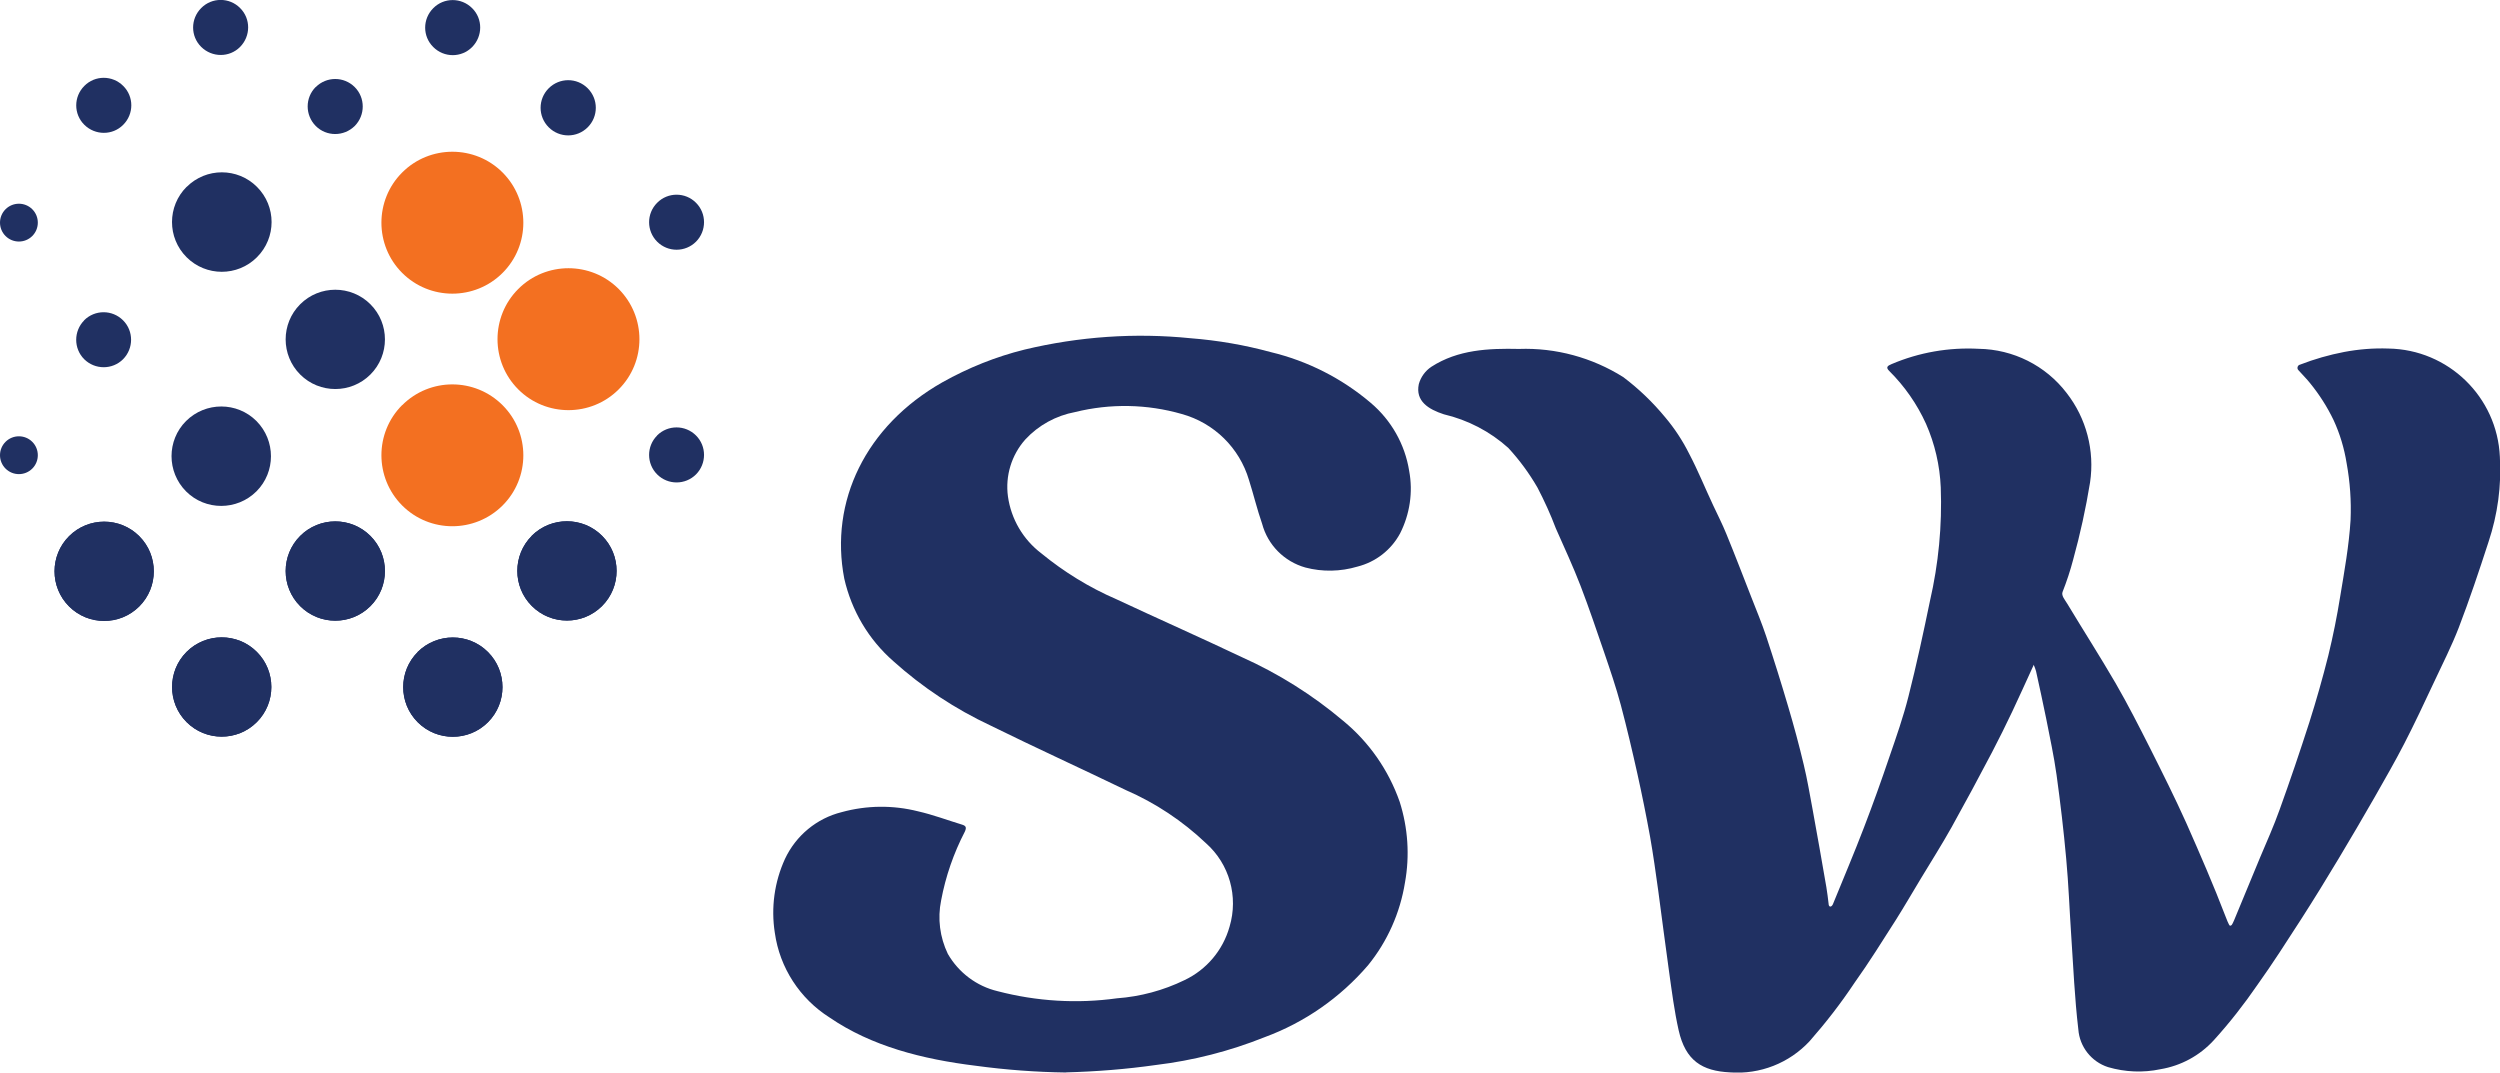 <?xml version="1.0" encoding="UTF-8"?>
<svg id="Layer_1" data-name="Layer 1" xmlns="http://www.w3.org/2000/svg" viewBox="0 0 189.72 81.39">
  <defs>
    <style>
      .cls-1 {
        fill: #f37021;
      }

      .cls-2 {
        fill: #203062;
      }
    </style>
  </defs>
  <path class="cls-1" d="M30.52,13.09c-2.1,2.1-2.1,5.52,0,7.62,2.1,2.1,5.52,2.1,7.62,0,2.1-2.1,2.1-5.51,0-7.62-2.1-2.1-5.52-2.1-7.62,0"/>
  <path class="cls-2" d="M14.16,49.47c-1.47,1.47-1.47,3.86,0,5.33,1.47,1.47,3.86,1.47,5.33,0,1.47-1.47,1.47-3.86,0-5.33-1.47-1.47-3.86-1.47-5.33,0"/>
  <path class="cls-2" d="M14.16,49.47c-1.47,1.47-1.47,3.86,0,5.33,1.47,1.47,3.86,1.47,5.33,0,1.47-1.47,1.47-3.86,0-5.33-1.47-1.47-3.86-1.47-5.33,0"/>
  <path class="cls-2" d="M6.4,6.52c-.82,.82-.82,2.14,0,2.95s2.14,.82,2.95,0c.82-.82,.82-2.14,0-2.95,0,0,0,0,0,0-.82-.82-2.14-.82-2.95,0"/>
  <path class="cls-2" d="M15.27,.61c-.82,.82-.82,2.14,0,2.95s2.14,.82,2.95,0,.82-2.14,0-2.95c0,0,0,0,0,0-.81-.82-2.14-.82-2.95,0,0,0,0,0,0,0"/>
  <path class="cls-2" d="M23.96,6.6c-.82,.82-.81,2.14,0,2.96,.82,.82,2.14,.81,2.96,0,.81-.82,.81-2.14,0-2.95-.82-.82-2.14-.82-2.96,0"/>
  <path class="cls-2" d="M49.87,33.05c-.82,.82-.81,2.14,0,2.95,.82,.82,2.14,.81,2.95,0,.81-.82,.81-2.14,0-2.95-.82-.82-2.14-.82-2.96,0,0,0,0,0,0,0"/>
  <path class="cls-1" d="M30.52,30.74c-2.1,2.1-2.1,5.51,0,7.62,2.1,2.1,5.51,2.1,7.62,0,2.1-2.1,2.1-5.51,0-7.61-2.1-2.1-5.51-2.11-7.62,0h0"/>
  <path class="cls-1" d="M39.33,21.93c-2.1,2.1-2.1,5.52,0,7.62,2.1,2.1,5.52,2.1,7.62,0,2.1-2.1,2.1-5.51,0-7.62-2.1-2.1-5.52-2.1-7.62,0"/>
  <path class="cls-2" d="M14.12,31.95c-1.47,1.47-1.47,3.86,0,5.34,1.47,1.47,3.86,1.47,5.34,0,1.47-1.47,1.47-3.86,0-5.34-1.47-1.47-3.86-1.47-5.34,0"/>
  <path class="cls-2" d="M31.7,49.48c-1.47,1.47-1.47,3.86,0,5.33s3.86,1.47,5.33,0c1.47-1.47,1.47-3.86,0-5.33-1.47-1.47-3.86-1.47-5.34,0,0,0,0,0,0,0"/>
  <path class="cls-2" d="M40.36,40.66c-1.47,1.47-1.47,3.86,0,5.33s3.86,1.47,5.33,0c1.47-1.47,1.47-3.86,0-5.33-1.47-1.47-3.86-1.47-5.34,0h0"/>
  <path class="cls-2" d="M22.78,40.67c-1.47,1.47-1.47,3.86,0,5.33,1.47,1.47,3.86,1.47,5.33,0s1.47-3.86,0-5.33c0,0,0,0,0,0-1.47-1.47-3.86-1.47-5.33,0"/>
  <path class="cls-2" d="M22.78,23.09c-1.47,1.47-1.47,3.86,0,5.33,1.47,1.47,3.86,1.47,5.33,0s1.47-3.86,0-5.33c0,0,0,0,0,0-1.47-1.47-3.86-1.47-5.33,0"/>
  <path class="cls-2" d="M5.24,40.69c-1.47,1.47-1.47,3.86,0,5.33,1.47,1.47,3.86,1.47,5.33,0,1.47-1.47,1.47-3.86,0-5.33,0,0,0,0,0,0-1.47-1.47-3.86-1.47-5.33,0,0,0,0,0,0,0"/>
  <path class="cls-2" d="M14.16,14.18c-1.47,1.47-1.48,3.86,0,5.34,1.47,1.47,3.86,1.48,5.34,0s1.48-3.86,0-5.34c0,0,0,0,0,0-1.47-1.47-3.86-1.47-5.33,0"/>
  <path class="cls-2" d="M.42,33.53c-.56,.56-.56,1.47,0,2.03,.56,.56,1.47,.56,2.03,0,.56-.56,.56-1.47,0-2.03,0,0,0,0,0,0-.56-.56-1.47-.56-2.03,0"/>
  <path class="cls-2" d="M.42,15.88c-.56,.56-.56,1.47,0,2.03,.56,.56,1.47,.56,2.03,0,.56-.56,.56-1.47,0-2.03,0,0,0,0,0,0-.56-.56-1.47-.56-2.03,0"/>
  <path class="cls-2" d="M6.39,24.31c-.81,.82-.81,2.14,0,2.95,.82,.81,2.14,.81,2.95,0,.81-.82,.81-2.14,0-2.95-.82-.82-2.14-.82-2.96,0"/>
  <path class="cls-2" d="M49.87,15.39c-.82,.82-.81,2.14,0,2.95,.82,.82,2.14,.81,2.95,0,.81-.82,.81-2.14,0-2.95-.81-.82-2.14-.82-2.95,0,0,0,0,0,0,0"/>
  <path class="cls-2" d="M41.64,6.7c-.82,.82-.82,2.14,0,2.96s2.14,.82,2.96,0c.82-.82,.82-2.14,0-2.96-.82-.82-2.14-.82-2.96,0,0,0,0,0,0,0"/>
  <path class="cls-2" d="M32.88,.62c-.82,.82-.82,2.14,0,2.95,.82,.82,2.14,.82,2.95,0s.82-2.14,0-2.95h0c-.82-.82-2.14-.82-2.95,0"/>
  <path class="cls-2" d="M31.7,49.48c-1.47,1.47-1.47,3.86,0,5.33s3.86,1.47,5.33,0c1.47-1.47,1.47-3.86,0-5.33-1.47-1.47-3.86-1.47-5.34,0,0,0,0,0,0,0"/>
  <path class="cls-2" d="M40.36,40.66c-1.47,1.47-1.47,3.86,0,5.33s3.86,1.47,5.33,0c1.47-1.47,1.47-3.86,0-5.33-1.47-1.47-3.86-1.47-5.34,0h0"/>
  <path class="cls-2" d="M22.78,40.67c-1.47,1.47-1.47,3.86,0,5.33,1.47,1.47,3.86,1.47,5.33,0s1.47-3.86,0-5.33c0,0,0,0,0,0-1.47-1.47-3.86-1.47-5.33,0"/>
  <path class="cls-2" d="M5.24,40.69c-1.47,1.47-1.47,3.86,0,5.33,1.47,1.47,3.86,1.47,5.33,0,1.47-1.47,1.47-3.86,0-5.33,0,0,0,0,0,0-1.47-1.47-3.86-1.47-5.33,0,0,0,0,0,0,0"/>
  <path class="cls-2" d="M154.32,50.49c-.56,1.21-1.06,2.35-1.6,3.48-.5,1.05-1.01,2.09-1.55,3.12-1,1.91-2.02,3.8-3.07,5.69-.74,1.32-1.55,2.6-2.33,3.89-.63,1.04-1.24,2.1-1.89,3.13-1.03,1.61-2.04,3.24-3.15,4.79-1.03,1.55-2.17,3.02-3.4,4.42-1.55,1.67-3.77,2.54-6.04,2.37-2.12-.1-3.38-.89-3.9-3.19-.33-1.47-.52-2.97-.73-4.47-.29-2.04-.54-4.08-.82-6.13-.19-1.37-.38-2.74-.62-4.1-.29-1.6-.61-3.18-.96-4.76-.39-1.75-.8-3.5-1.26-5.23-.36-1.34-.81-2.66-1.26-3.98-.58-1.69-1.15-3.38-1.79-5.05-.57-1.48-1.24-2.92-1.88-4.37-.4-1.06-.87-2.09-1.39-3.09-.63-1.09-1.37-2.1-2.22-3.02-1.39-1.25-3.07-2.12-4.89-2.55-1.17-.38-2.17-1-1.9-2.29,.15-.54,.49-1.01,.96-1.32,2.02-1.3,4.33-1.4,6.64-1.35,2.79-.1,5.55,.65,7.92,2.14,1.18,.89,2.24,1.91,3.18,3.05,.71,.84,1.32,1.77,1.81,2.75,.67,1.27,1.21,2.61,1.82,3.91,.34,.73,.71,1.45,1.01,2.19,.66,1.61,1.28,3.23,1.91,4.84,.38,.97,.78,1.93,1.11,2.92,.59,1.78,1.15,3.57,1.68,5.37,.43,1.45,.82,2.9,1.17,4.37,.27,1.12,.46,2.25,.67,3.38,.36,1.97,.71,3.95,1.05,5.93,.07,.42,.12,.84,.17,1.26,0,.08,.03,.2,.12,.21s.18-.11,.21-.19c.79-1.94,1.61-3.87,2.36-5.83,.68-1.77,1.32-3.56,1.93-5.36,.52-1.51,1.05-3.02,1.44-4.57,.61-2.4,1.13-4.82,1.63-7.24,.65-2.83,.93-5.72,.82-8.62-.07-1.67-.45-3.31-1.12-4.83-.68-1.5-1.63-2.86-2.8-4.02-.26-.26-.13-.38,.19-.51,2.09-.89,4.35-1.28,6.61-1.16,2.62,.04,5.08,1.27,6.67,3.35,1.5,1.92,2.14,4.38,1.78,6.79-.32,1.97-.75,3.93-1.28,5.85-.22,.84-.49,1.66-.81,2.47-.1,.28,.19,.6,.37,.9,1.21,2.01,2.48,3.99,3.66,6.02,.93,1.61,1.78,3.28,2.62,4.94,.94,1.87,1.88,3.75,2.74,5.66,1.04,2.35,2.07,4.72,2.99,7.12,.03,.07,.25,.68,.33,.68,.12,0,.15-.05,.31-.41,.66-1.58,1.31-3.17,1.97-4.76,.51-1.21,1.05-2.41,1.49-3.65,.79-2.19,1.54-4.4,2.25-6.61,.53-1.67,1.01-3.36,1.44-5.07,.36-1.48,.66-2.97,.9-4.47,.32-1.93,.67-3.87,.79-5.82,.06-1.44-.04-2.89-.3-4.31-.18-1.13-.51-2.23-.99-3.27-.48-1-1.08-1.94-1.78-2.8-.26-.33-.58-.64-.88-.98-.1-.09-.11-.24-.02-.35,.04-.04,.08-.07,.14-.08,1.08-.42,2.2-.74,3.34-.96,1.11-.21,2.23-.3,3.36-.26,4.55,.07,8.26,3.67,8.46,8.22,.13,2.19-.17,4.38-.86,6.45-.71,2.19-1.44,4.37-2.26,6.51-.54,1.4-1.23,2.75-1.87,4.12-.74,1.58-1.48,3.16-2.28,4.71-.7,1.36-1.47,2.69-2.23,4.03-.89,1.56-1.8,3.1-2.72,4.64-.94,1.57-1.9,3.13-2.89,4.67-1.07,1.66-2.14,3.33-3.29,4.94-1.01,1.47-2.11,2.88-3.31,4.2-1.07,1.17-2.49,1.94-4.05,2.2-1.32,.28-2.68,.22-3.98-.16-1.26-.41-2.15-1.54-2.25-2.86-.28-2.37-.38-4.75-.54-7.13-.13-1.94-.2-3.89-.38-5.82-.19-2.12-.44-4.24-.73-6.35-.2-1.44-.51-2.86-.79-4.29-.24-1.2-.51-2.4-.77-3.6-.05-.17-.11-.33-.18-.49"/>
  <path class="cls-2" d="M80.92,81.39c-2.29-.03-4.58-.2-6.86-.51-4.08-.5-7.93-1.49-11.1-3.66-2.26-1.43-3.79-3.78-4.16-6.43-.3-1.91-.03-3.86,.77-5.61,.83-1.77,2.41-3.08,4.31-3.55,1.89-.52,3.89-.54,5.79-.06,1.14,.26,2.22,.67,3.34,1.01,.3,.09,.35,.22,.21,.53-.85,1.64-1.46,3.4-1.8,5.22-.28,1.37-.1,2.79,.51,4.06,.82,1.42,2.18,2.45,3.78,2.83,2.95,.77,6.03,.96,9.05,.54,1.78-.13,3.53-.6,5.13-1.38,1.67-.79,2.92-2.27,3.42-4.06,.68-2.28-.01-4.75-1.79-6.33-1.78-1.69-3.84-3.06-6.1-4.04-3.42-1.65-6.86-3.22-10.23-4.88-2.69-1.26-5.18-2.9-7.39-4.89-1.88-1.64-3.18-3.84-3.73-6.27-1.13-5.84,1.61-11.59,7.45-14.9,1.96-1.1,4.05-1.94,6.23-2.48,4.13-.99,8.39-1.29,12.62-.86,2.05,.16,4.08,.51,6.06,1.05,2.8,.67,5.4,1.99,7.59,3.85,1.56,1.32,2.6,3.15,2.92,5.17,.3,1.61,.05,3.28-.69,4.74-.68,1.26-1.85,2.17-3.24,2.52-1.28,.38-2.65,.41-3.94,.07-1.61-.45-2.86-1.71-3.29-3.32-.38-1.09-.65-2.23-1-3.33-.72-2.43-2.64-4.32-5.09-5-2.64-.76-5.43-.81-8.1-.15-1.45,.27-2.78,1-3.78,2.08-1.05,1.18-1.53,2.76-1.32,4.32,.24,1.72,1.15,3.27,2.53,4.32,1.73,1.42,3.65,2.6,5.71,3.49,3.14,1.47,6.33,2.88,9.49,4.38,2.79,1.25,5.39,2.88,7.72,4.85,1.96,1.61,3.44,3.74,4.28,6.14,.63,1.98,.77,4.09,.4,6.13-.37,2.3-1.33,4.46-2.8,6.27-2.11,2.46-4.81,4.34-7.85,5.46-2.65,1.06-5.42,1.77-8.25,2.11-2.25,.32-4.52,.5-6.8,.56"/>
</svg>
